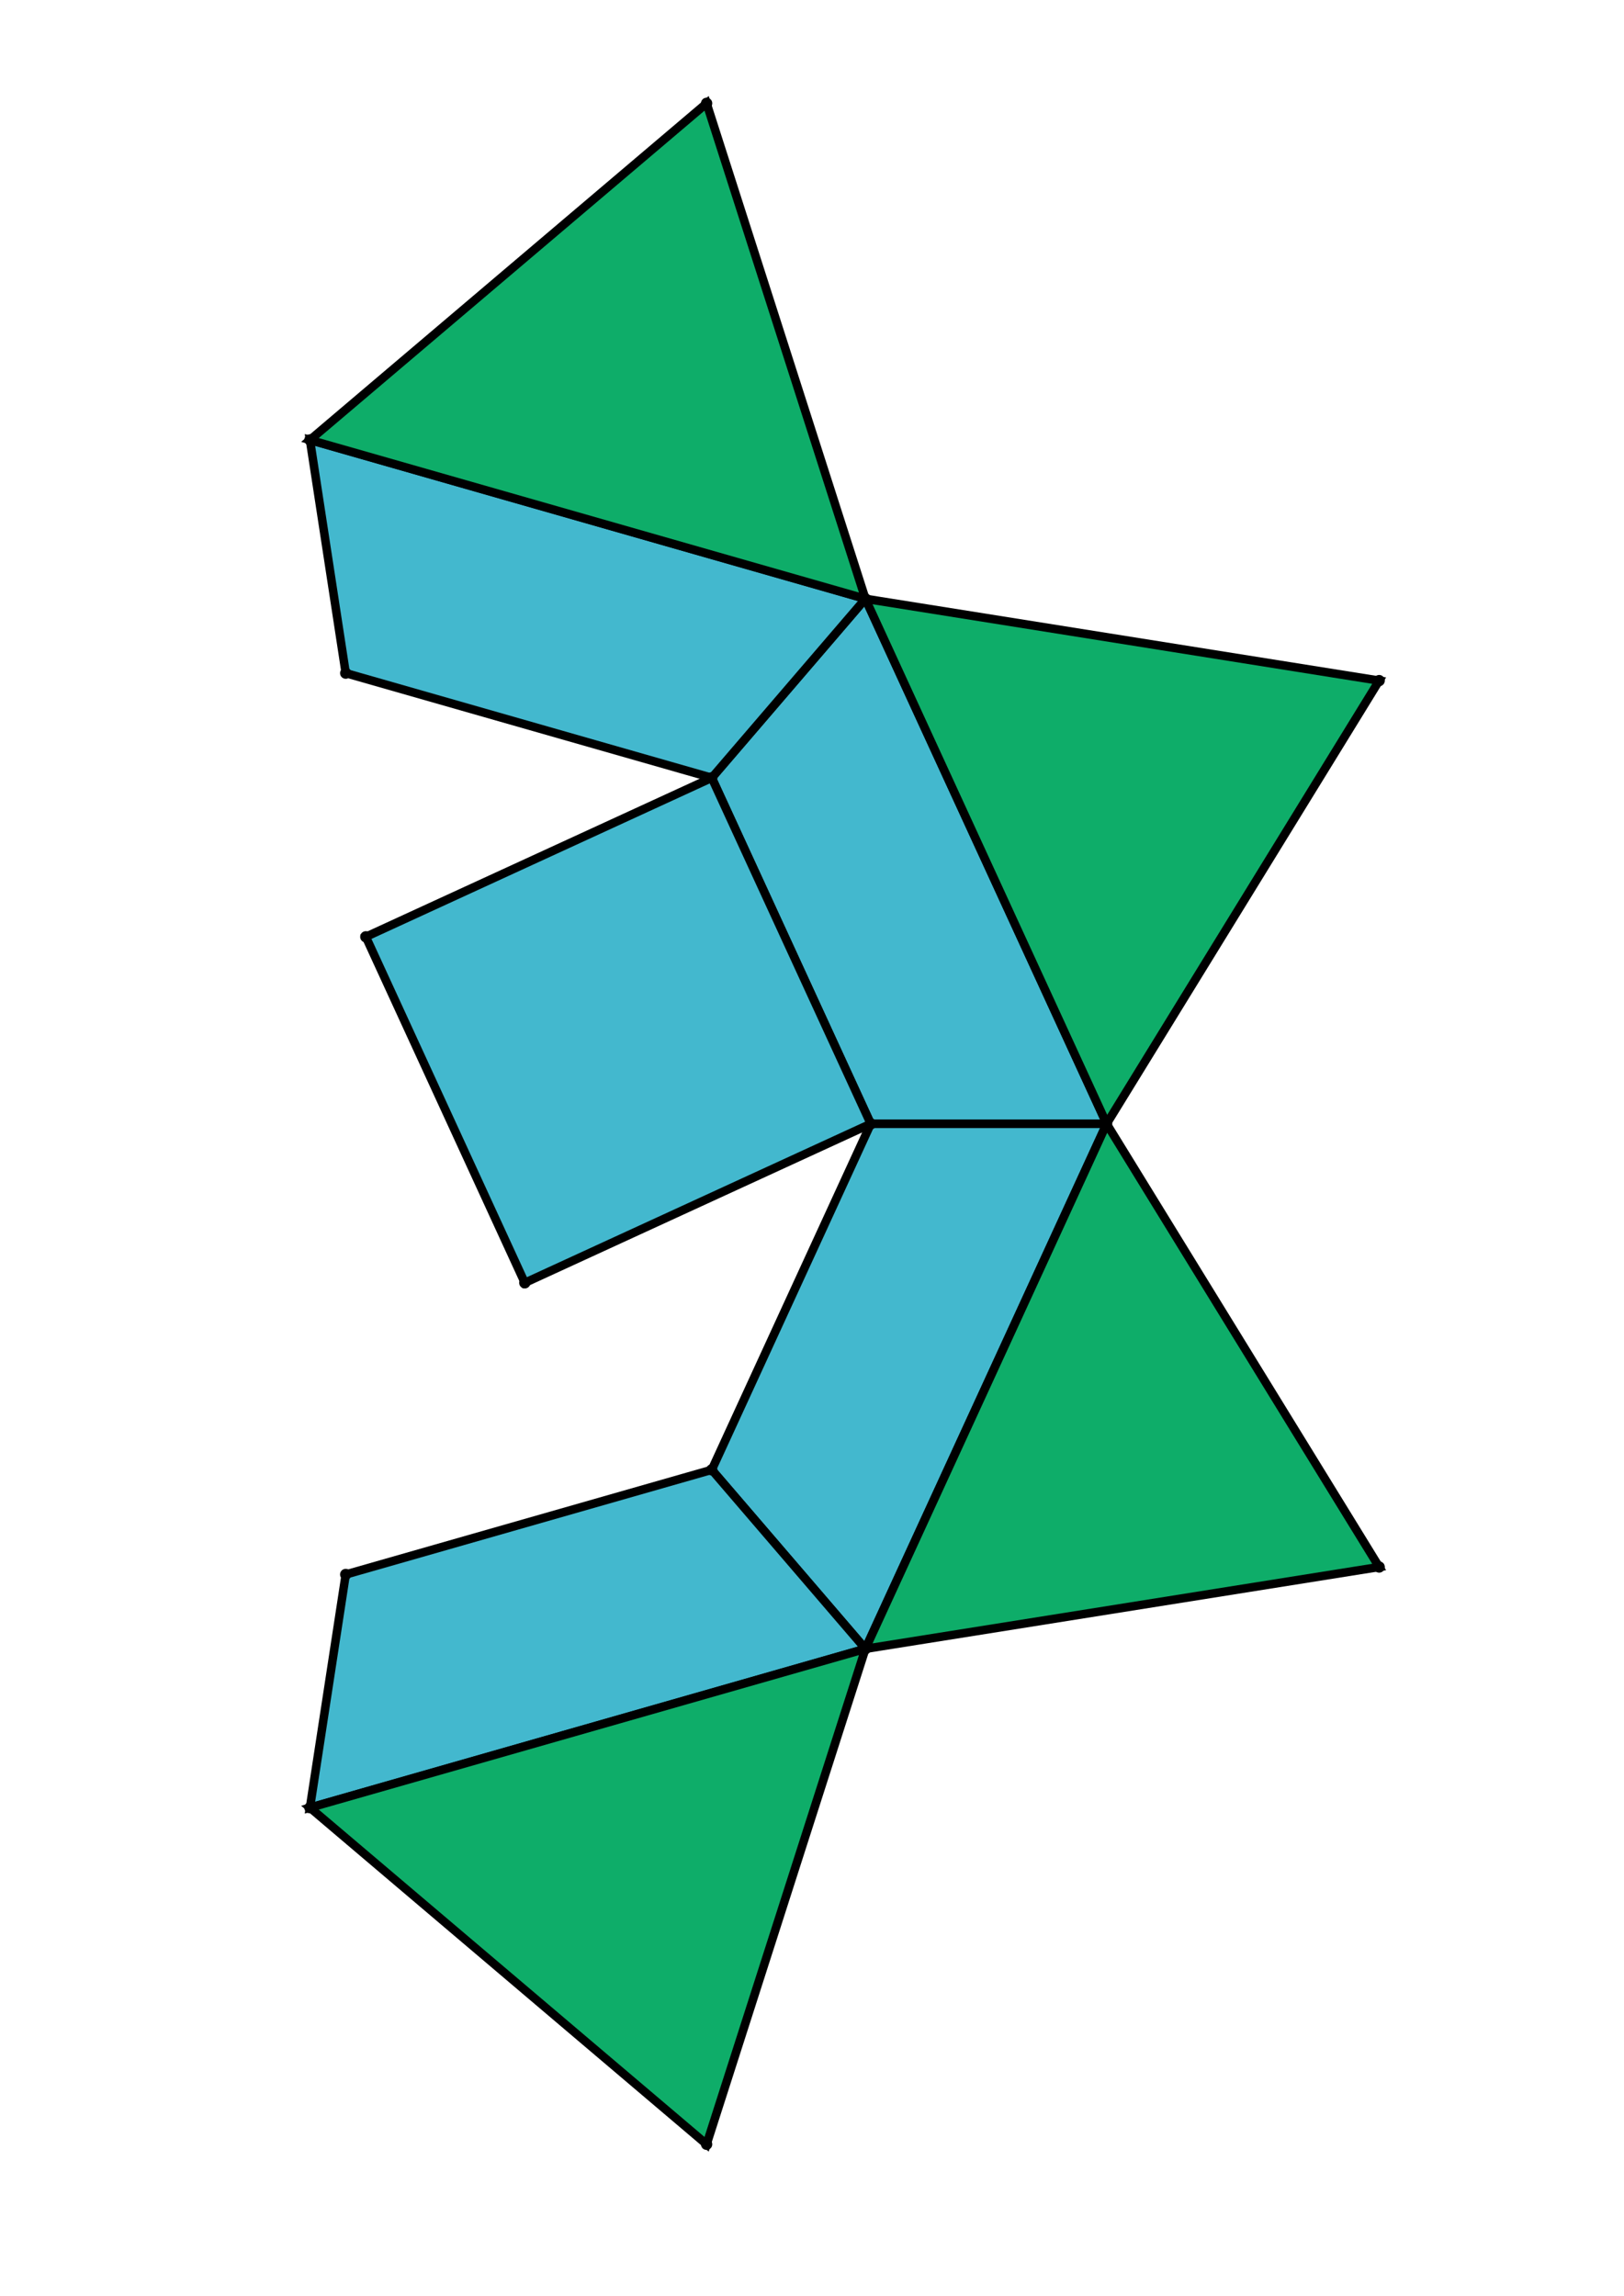 <?xml version="1.0" encoding="UTF-8" standalone="yes"?>
<!DOCTYPE svg PUBLIC "-//W3C//DTD SVG 1.0//EN" "http://www.w3.org/TR/2001/REC-SVG-20010904/DTD/svg10.dtd">
<!-- generated using polymake; Michael Joswig, Georg Loho, Benjamin Lorenz, Rico Raber; license CC BY-NC-SA 3.0; see polymake.org and matchthenet.de -->
<svg height="841pt" id="document" viewBox="0 -811 421.768 811" width="595pt" xmlns="http://www.w3.org/2000/svg" xmlns:svg="http://www.w3.org/2000/svg" xmlns:xlink="http://www.w3.org/1999/xlink">
	<title id="document_title">planar_net_</title>
	<polygon points="231.645,-414 314.986,-414 229.753,-599.47 175.475,-536.226 " style="fill: rgb(67,184,206); fill-opacity: 1; stroke: rgb(0,0,0); stroke-width: 3" />
	<polygon points="231.645,-414 175.475,-291.774 229.753,-228.53 314.986,-414 " style="fill: rgb(67,184,206); fill-opacity: 1; stroke: rgb(0,0,0); stroke-width: 3" />
	<polygon points="175.475,-536.226 229.753,-599.47 33.5,-655.581 46.143,-573.204 " style="fill: rgb(67,184,206); fill-opacity: 1; stroke: rgb(0,0,0); stroke-width: 3" />
	<polygon points="46.143,-254.796 33.5,-172.419 229.753,-228.53 175.475,-291.774 " style="fill: rgb(67,184,206); fill-opacity: 1; stroke: rgb(0,0,0); stroke-width: 3" />
	<polygon points="229.753,-599.47 314.986,-414 411.268,-570.566 " style="fill: rgb(14,173,105); fill-opacity: 1; stroke: rgb(0,0,0); stroke-width: 3" />
	<polygon points="411.268,-257.434 314.986,-414 229.753,-228.53 " style="fill: rgb(14,173,105); fill-opacity: 1; stroke: rgb(0,0,0); stroke-width: 3" />
	<polygon points="229.753,-599.47 173.649,-774.5 33.5,-655.581 " style="fill: rgb(14,173,105); fill-opacity: 1; stroke: rgb(0,0,0); stroke-width: 3" />
	<polygon points="173.649,-53.5 229.753,-228.53 33.5,-172.419 " style="fill: rgb(14,173,105); fill-opacity: 1; stroke: rgb(0,0,0); stroke-width: 3" />
	<polygon points="231.645,-414 175.475,-536.226 53.249,-480.057 109.418,-357.83 " style="fill: rgb(67,184,206); fill-opacity: 1; stroke: rgb(0,0,0); stroke-width: 3" />
	<circle cx="231.645" cy="-414" r="2" style="fill: rgb(0,0,0)" />
	<circle cx="314.986" cy="-414" r="2" style="fill: rgb(0,0,0)" />
	<circle cx="229.753" cy="-599.47" r="2" style="fill: rgb(0,0,0)" />
	<circle cx="175.475" cy="-536.226" r="2" style="fill: rgb(0,0,0)" />
	<circle cx="175.475" cy="-291.774" r="2" style="fill: rgb(0,0,0)" />
	<circle cx="229.753" cy="-228.53" r="2" style="fill: rgb(0,0,0)" />
	<circle cx="33.5" cy="-655.581" r="2" style="fill: rgb(0,0,0)" />
	<circle cx="46.143" cy="-573.204" r="2" style="fill: rgb(0,0,0)" />
	<circle cx="411.268" cy="-570.566" r="2" style="fill: rgb(0,0,0)" />
	<circle cx="53.249" cy="-480.057" r="2" style="fill: rgb(0,0,0)" />
	<circle cx="109.418" cy="-357.83" r="2" style="fill: rgb(0,0,0)" />
	<circle cx="46.143" cy="-254.796" r="2" style="fill: rgb(0,0,0)" />
	<circle cx="33.5" cy="-172.419" r="2" style="fill: rgb(0,0,0)" />
	<circle cx="411.268" cy="-257.434" r="2" style="fill: rgb(0,0,0)" />
	<circle cx="173.649" cy="-774.5" r="2" style="fill: rgb(0,0,0)" />
	<circle cx="173.649" cy="-53.5" r="2" style="fill: rgb(0,0,0)" />
	<!-- 
	Generated using the Perl SVG Module V2.64
	by Ronan Oger
	Info: http://www.roitsystems.com/
 -->
</svg>